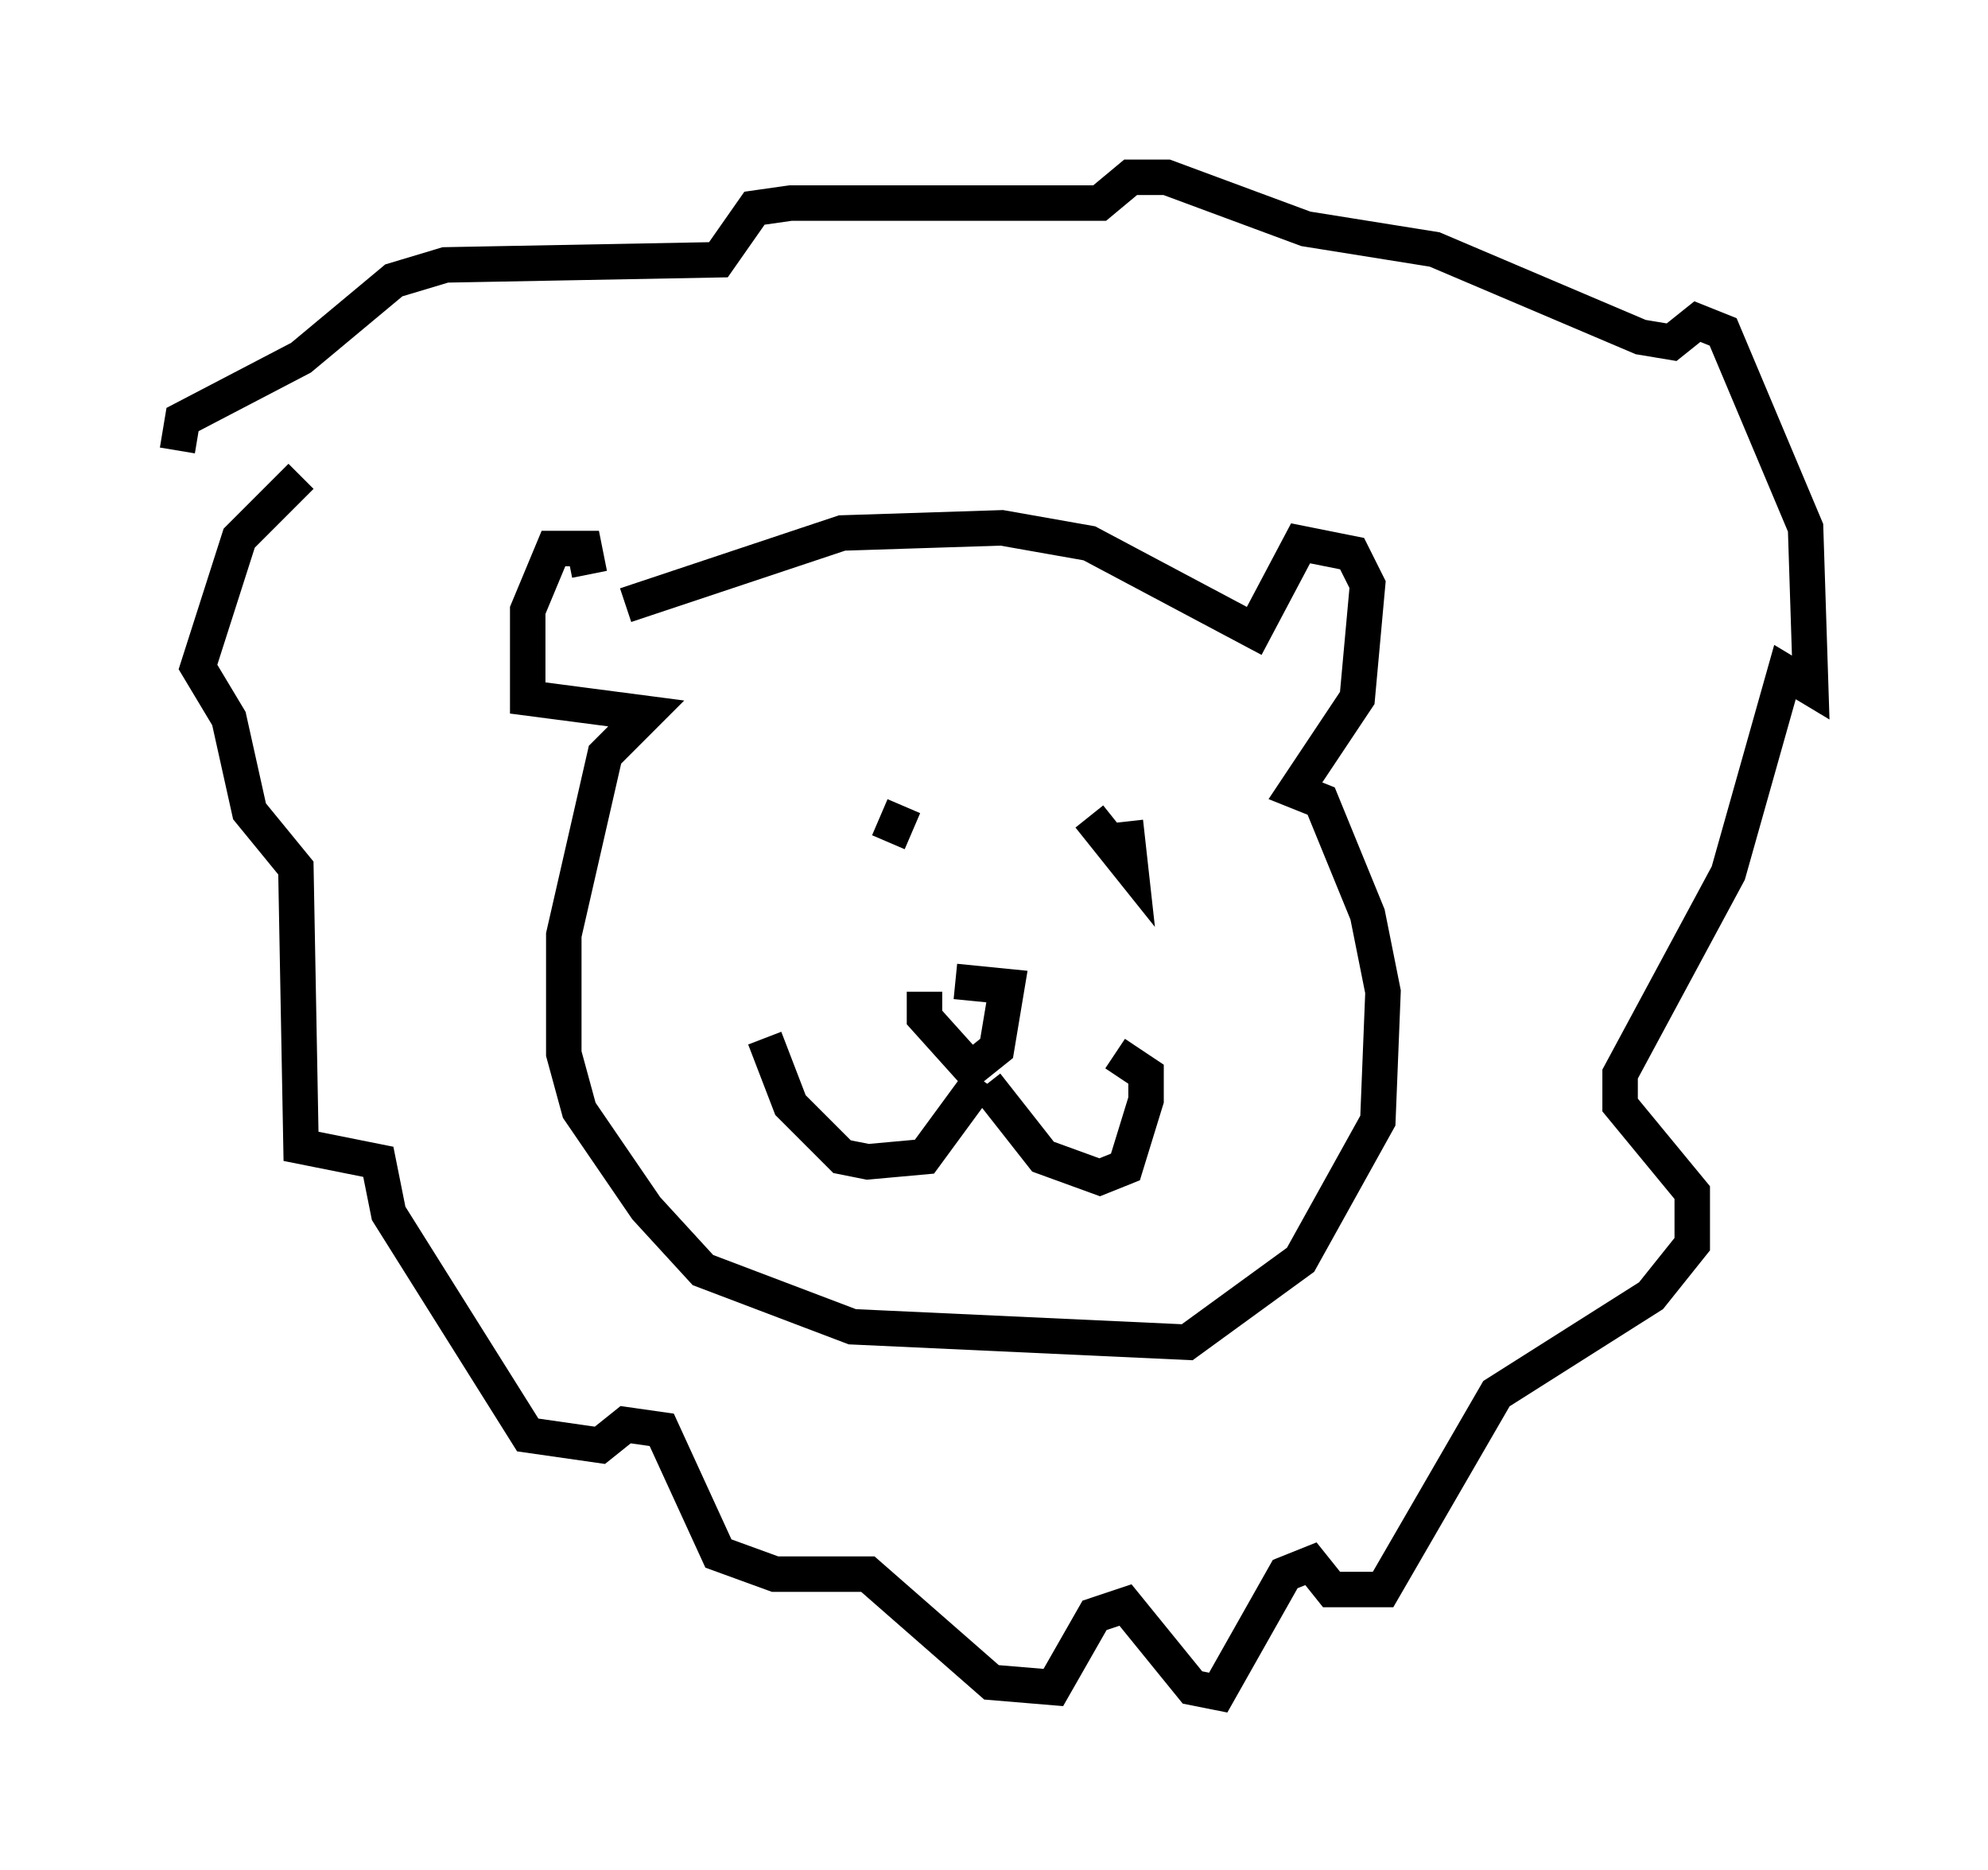 <?xml version="1.0" encoding="utf-8" ?>
<svg baseProfile="full" height="52.704" version="1.1" width="56.045" xmlns="http://www.w3.org/2000/svg" xmlns:ev="http://www.w3.org/2001/xml-events" xmlns:xlink="http://www.w3.org/1999/xlink"><defs /><rect fill="white" height="52.704" width="56.045" x="0" y="0" /><path d="M25.045, 22.14 m0.0, 1.598 l0.436, -1.017 m5.229, 0.291 l1.162, 1.453 -0.145, -1.307 m-4.793, 4.503 l1.453, 0.145 -0.291, 1.743 l-0.726, 0.581 -1.307, -1.453 l0.0, -0.726 m1.743, 2.615 l1.598, 2.034 1.598, 0.581 l0.726, -0.291 0.581, -1.888 l0.0, -0.726 -0.872, -0.581 m-3.777, 0.726 l-1.598, 2.179 -1.598, 0.145 l-0.726, -0.145 -1.453, -1.453 l-0.726, -1.888 m-4.939, -13.073 l-0.145, -0.726 -0.872, 0.0 l-0.726, 1.743 0.0, 2.469 l3.341, 0.436 -1.162, 1.162 l-1.162, 5.084 0.0, 3.341 l0.436, 1.598 1.888, 2.76 l1.598, 1.743 4.212, 1.598 l9.441, 0.436 3.196, -2.324 l2.179, -3.922 0.145, -3.631 l-0.436, -2.179 -1.307, -3.196 l-0.726, -0.291 1.743, -2.615 l0.291, -3.196 -0.436, -0.872 l-1.453, -0.291 -1.307, 2.469 l-4.648, -2.469 -2.469, -0.436 l-4.503, 0.145 -6.101, 2.034 m-9.151, -3.631 l-1.743, 1.743 -1.162, 3.631 l0.872, 1.453 0.581, 2.615 l1.307, 1.598 0.145, 7.844 l2.179, 0.436 0.291, 1.453 l3.922, 6.246 2.034, 0.291 l0.726, -0.581 1.017, 0.145 l1.598, 3.486 1.598, 0.581 l2.615, 0.0 3.486, 3.05 l1.743, 0.145 1.162, -2.034 l0.872, -0.291 1.888, 2.324 l0.726, 0.145 1.888, -3.341 l0.726, -0.291 0.581, 0.726 l1.453, 0.0 3.196, -5.52 l4.358, -2.76 1.162, -1.453 l0.0, -1.453 -2.034, -2.469 l0.0, -0.872 3.05, -5.665 l1.598, -5.665 0.726, 0.436 l-0.145, -4.503 -2.324, -5.52 l-0.726, -0.291 -0.726, 0.581 l-0.872, -0.145 -5.81, -2.469 l-3.631, -0.581 -3.922, -1.453 l-1.017, 0.0 -0.872, 0.726 l-8.715, 0.0 -1.017, 0.145 l-1.017, 1.453 -7.698, 0.145 l-1.453, 0.436 -2.615, 2.179 l-3.341, 1.743 -0.145, 0.872 " fill="none" stroke="black" stroke-width="1" /></svg>